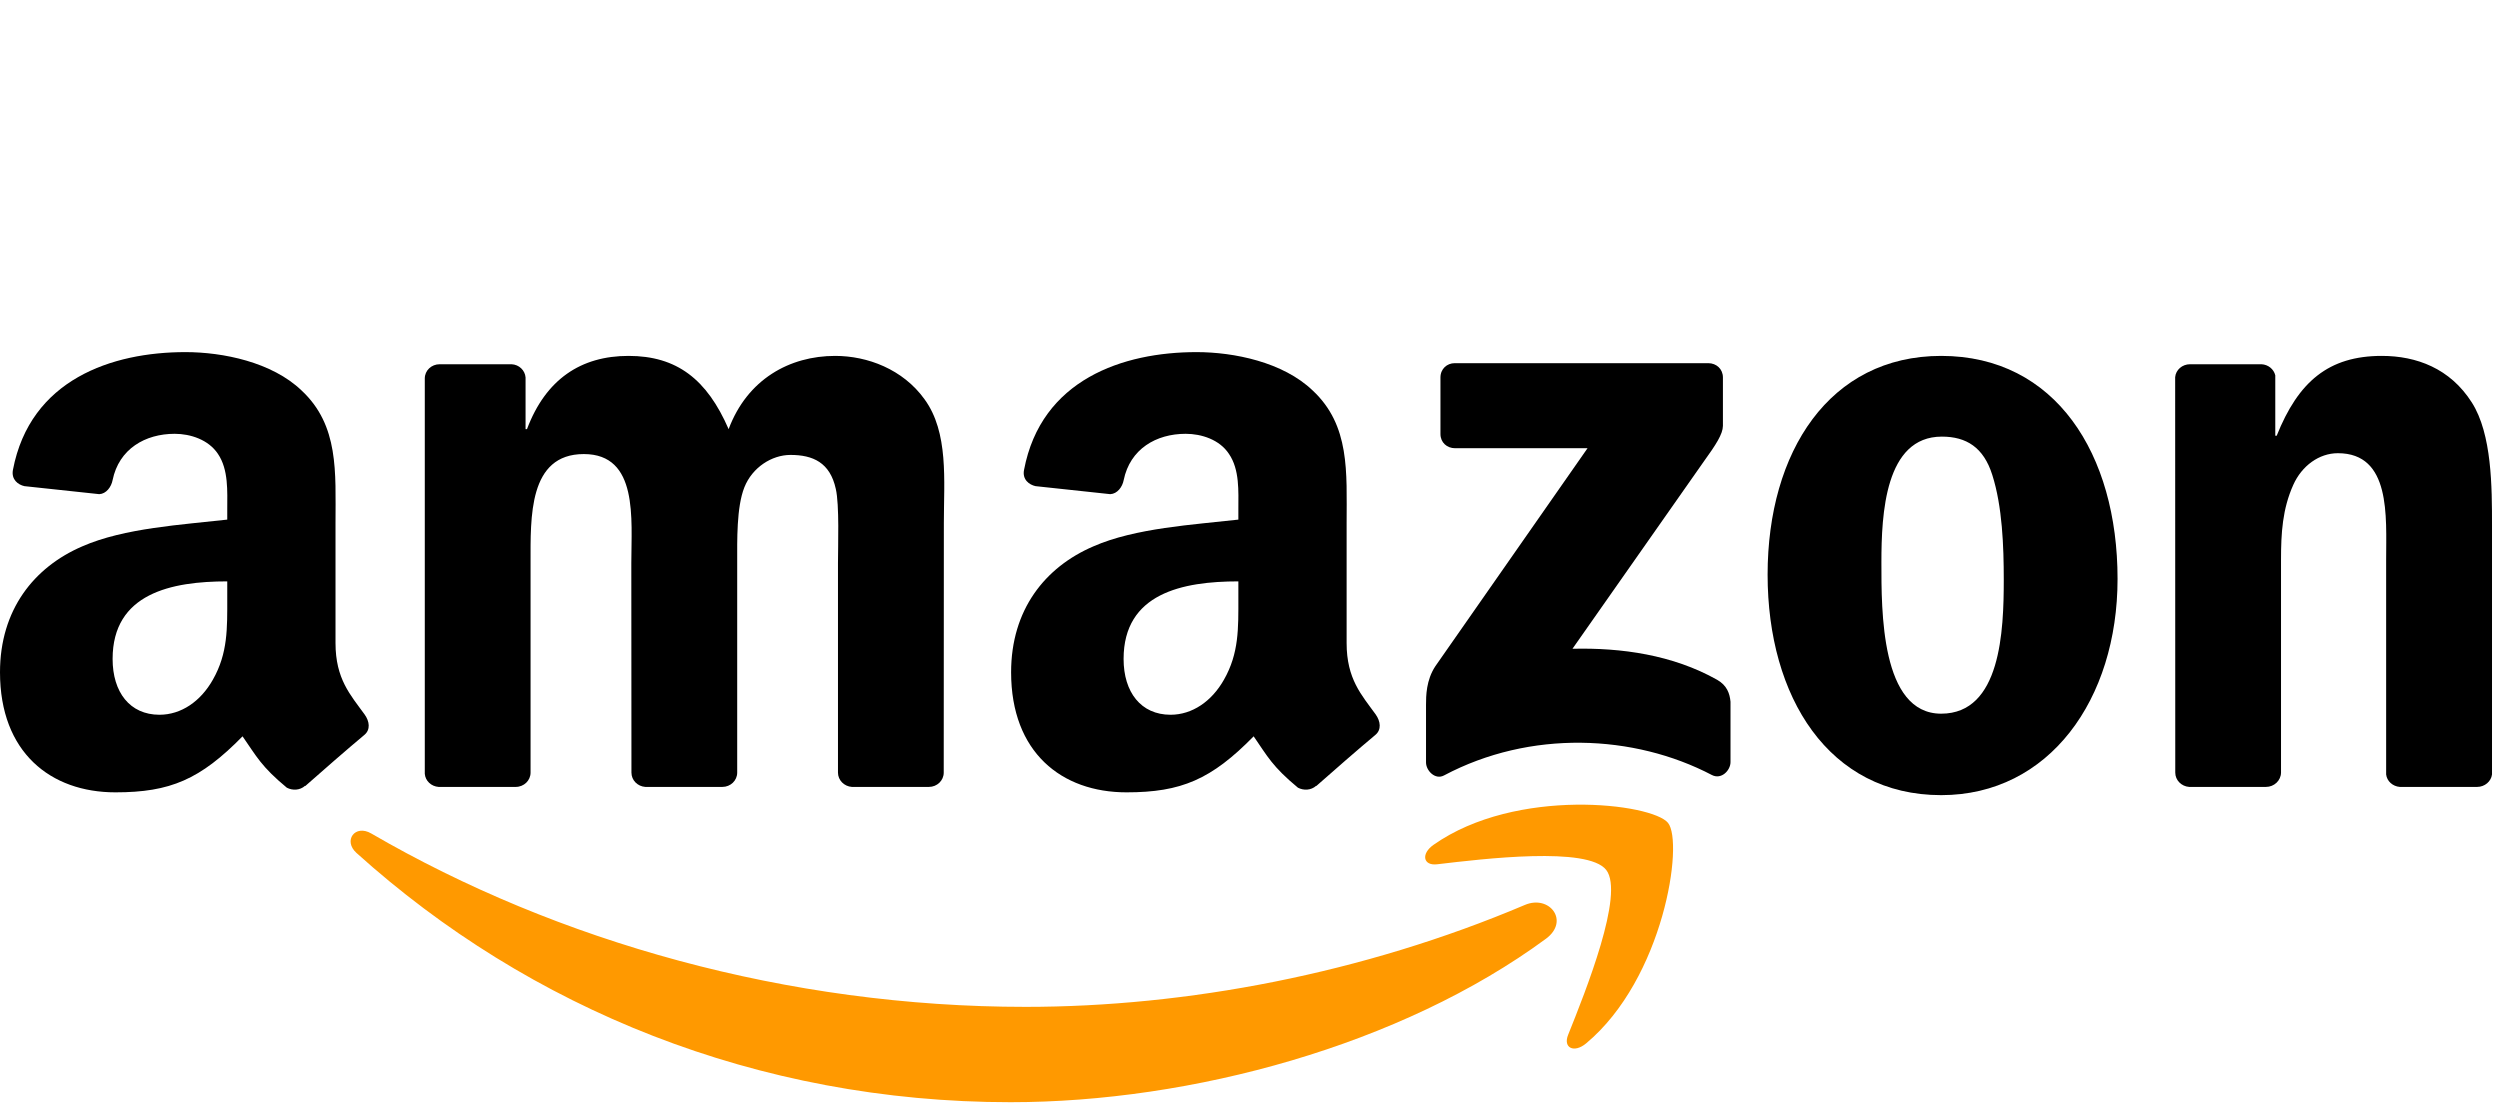 <svg width="142" height="63" viewBox="0 0 142 63" fill="none" xmlns="http://www.w3.org/2000/svg">
<path fill-rule="evenodd" clip-rule="evenodd" d="M87.813 53.319C79.587 59.374 67.665 62.605 57.4 62.605C43.007 62.605 30.049 57.288 20.246 48.445C19.476 47.749 20.166 46.801 21.09 47.343C31.67 53.491 44.75 57.19 58.262 57.19C67.375 57.19 77.4 55.307 86.617 51.399C88.01 50.808 89.174 52.309 87.813 53.319" fill="#FF9900"/>
<path fill-rule="evenodd" clip-rule="evenodd" d="M91.232 49.411C90.185 48.069 84.282 48.777 81.633 49.091C80.826 49.189 80.702 48.488 81.429 47.983C86.131 44.678 93.845 45.632 94.744 46.74C95.644 47.854 94.51 55.577 90.092 59.264C89.415 59.83 88.768 59.528 89.07 58.778C90.062 56.304 92.286 50.759 91.232 49.411" fill="#FF9900"/>
<path fill-rule="evenodd" clip-rule="evenodd" d="M81.818 24.653V21.44C81.818 20.954 82.187 20.628 82.631 20.628H97.03C97.492 20.628 97.862 20.96 97.862 21.44V24.191C97.856 24.653 97.468 25.256 96.778 26.21L89.316 36.85C92.089 36.783 95.015 37.195 97.529 38.61C98.096 38.93 98.25 39.398 98.293 39.86V43.288C98.293 43.755 97.776 44.303 97.234 44.02C92.803 41.7 86.919 41.447 82.021 44.044C81.522 44.315 80.998 43.774 80.998 43.306V40.05C80.998 39.527 81.004 38.635 81.528 37.841L90.172 25.459H82.649C82.187 25.459 81.818 25.133 81.818 24.653" fill="black"/>
<path fill-rule="evenodd" clip-rule="evenodd" d="M29.291 44.697H24.911C24.492 44.666 24.159 44.352 24.128 43.952V21.495C24.128 21.046 24.504 20.689 24.972 20.689H29.057C29.482 20.708 29.821 21.034 29.852 21.44V24.376H29.932C30.998 21.539 33.001 20.215 35.699 20.215C38.441 20.215 40.154 21.539 41.386 24.376C42.446 21.539 44.855 20.215 47.437 20.215C49.273 20.215 51.282 20.972 52.508 22.671C53.894 24.56 53.611 27.305 53.611 29.711L53.604 43.885C53.604 44.334 53.228 44.697 52.76 44.697H48.386C47.948 44.666 47.597 44.315 47.597 43.885V31.982C47.597 31.035 47.683 28.671 47.474 27.773C47.147 26.265 46.167 25.84 44.898 25.84C43.839 25.84 42.729 26.548 42.28 27.68C41.83 28.813 41.873 30.708 41.873 31.982V43.885C41.873 44.334 41.497 44.697 41.029 44.697H36.654C36.211 44.666 35.866 44.315 35.866 43.885L35.859 31.982C35.859 29.477 36.272 25.791 33.161 25.791C30.012 25.791 30.136 29.385 30.136 31.982V43.885C30.136 44.334 29.76 44.697 29.291 44.697" fill="black"/>
<path fill-rule="evenodd" clip-rule="evenodd" d="M110.259 20.215C116.759 20.215 120.277 25.791 120.277 32.881C120.277 39.73 116.389 45.164 110.259 45.164C103.875 45.164 100.4 39.589 100.4 32.641C100.4 25.65 103.919 20.215 110.259 20.215V20.215ZM110.296 24.8C107.067 24.8 106.864 29.194 106.864 31.933C106.864 34.678 106.821 40.537 110.259 40.537C113.654 40.537 113.814 35.81 113.814 32.93C113.814 31.035 113.734 28.77 113.161 26.973C112.668 25.41 111.688 24.8 110.296 24.8" fill="black"/>
<path fill-rule="evenodd" clip-rule="evenodd" d="M128.706 44.697H124.344C123.906 44.666 123.555 44.315 123.555 43.885L123.549 21.422C123.586 21.009 123.949 20.689 124.393 20.689H128.453C128.835 20.708 129.15 20.966 129.236 21.317V24.751H129.316C130.542 21.68 132.261 20.215 135.286 20.215C137.252 20.215 139.168 20.923 140.4 22.862C141.546 24.659 141.546 27.68 141.546 29.853V43.989C141.497 44.383 141.134 44.697 140.702 44.697H136.309C135.909 44.666 135.576 44.371 135.533 43.989V31.791C135.533 29.336 135.816 25.742 132.791 25.742C131.725 25.742 130.745 26.456 130.259 27.539C129.643 28.911 129.562 30.278 129.562 31.791V43.885C129.556 44.334 129.174 44.697 128.706 44.697" fill="black"/>
<path fill-rule="evenodd" clip-rule="evenodd" d="M70.339 33.97C70.339 35.675 70.382 37.096 69.519 38.61C68.823 39.841 67.714 40.598 66.488 40.598C64.806 40.598 63.82 39.318 63.82 37.429C63.82 33.699 67.166 33.022 70.339 33.022V33.97V33.97ZM74.757 44.635C74.467 44.894 74.048 44.912 73.722 44.74C72.267 43.534 72.002 42.974 71.208 41.823C68.805 44.272 67.098 45.005 63.986 45.005C60.296 45.005 57.431 42.734 57.431 38.186C57.431 34.635 59.353 32.216 62.101 31.035C64.479 29.988 67.8 29.804 70.339 29.514V28.948C70.339 27.908 70.419 26.677 69.803 25.779C69.273 24.973 68.25 24.64 67.344 24.64C65.675 24.64 64.19 25.496 63.826 27.268C63.752 27.662 63.463 28.05 63.062 28.068L58.817 27.613C58.46 27.533 58.059 27.244 58.164 26.696C59.137 21.551 63.795 20 67.96 20C70.092 20 72.877 20.566 74.559 22.179C76.691 24.166 76.488 26.819 76.488 29.705V36.524C76.488 38.573 77.338 39.472 78.139 40.58C78.416 40.974 78.478 41.447 78.121 41.743C77.227 42.487 75.638 43.872 74.763 44.648L74.757 44.635" fill="black"/>
<path fill-rule="evenodd" clip-rule="evenodd" d="M12.908 33.97C12.908 35.675 12.951 37.096 12.089 38.61C11.393 39.841 10.29 40.598 9.057 40.598C7.375 40.598 6.396 39.318 6.396 37.429C6.396 33.699 9.741 33.022 12.908 33.022V33.97V33.97ZM17.326 44.635C17.036 44.894 16.617 44.912 16.291 44.74C14.837 43.534 14.578 42.974 13.777 41.823C11.374 44.272 9.673 45.005 6.556 45.005C2.871 45.005 0 42.734 0 38.186C0 34.635 1.929 32.216 4.67 31.035C7.049 29.988 10.37 29.804 12.908 29.514V28.948C12.908 27.908 12.988 26.677 12.378 25.779C11.842 24.973 10.819 24.64 9.92 24.64C8.25 24.64 6.759 25.496 6.396 27.268C6.322 27.662 6.032 28.05 5.638 28.068L1.386 27.613C1.029 27.533 0.635 27.244 0.733 26.696C1.713 21.551 6.365 20 10.53 20C12.662 20 15.447 20.566 17.129 22.179C19.261 24.166 19.057 26.819 19.057 29.705V36.524C19.057 38.573 19.908 39.472 20.709 40.58C20.992 40.974 21.054 41.447 20.696 41.743C19.803 42.487 18.213 43.872 17.338 44.648L17.326 44.635" fill="black"/>
</svg>
